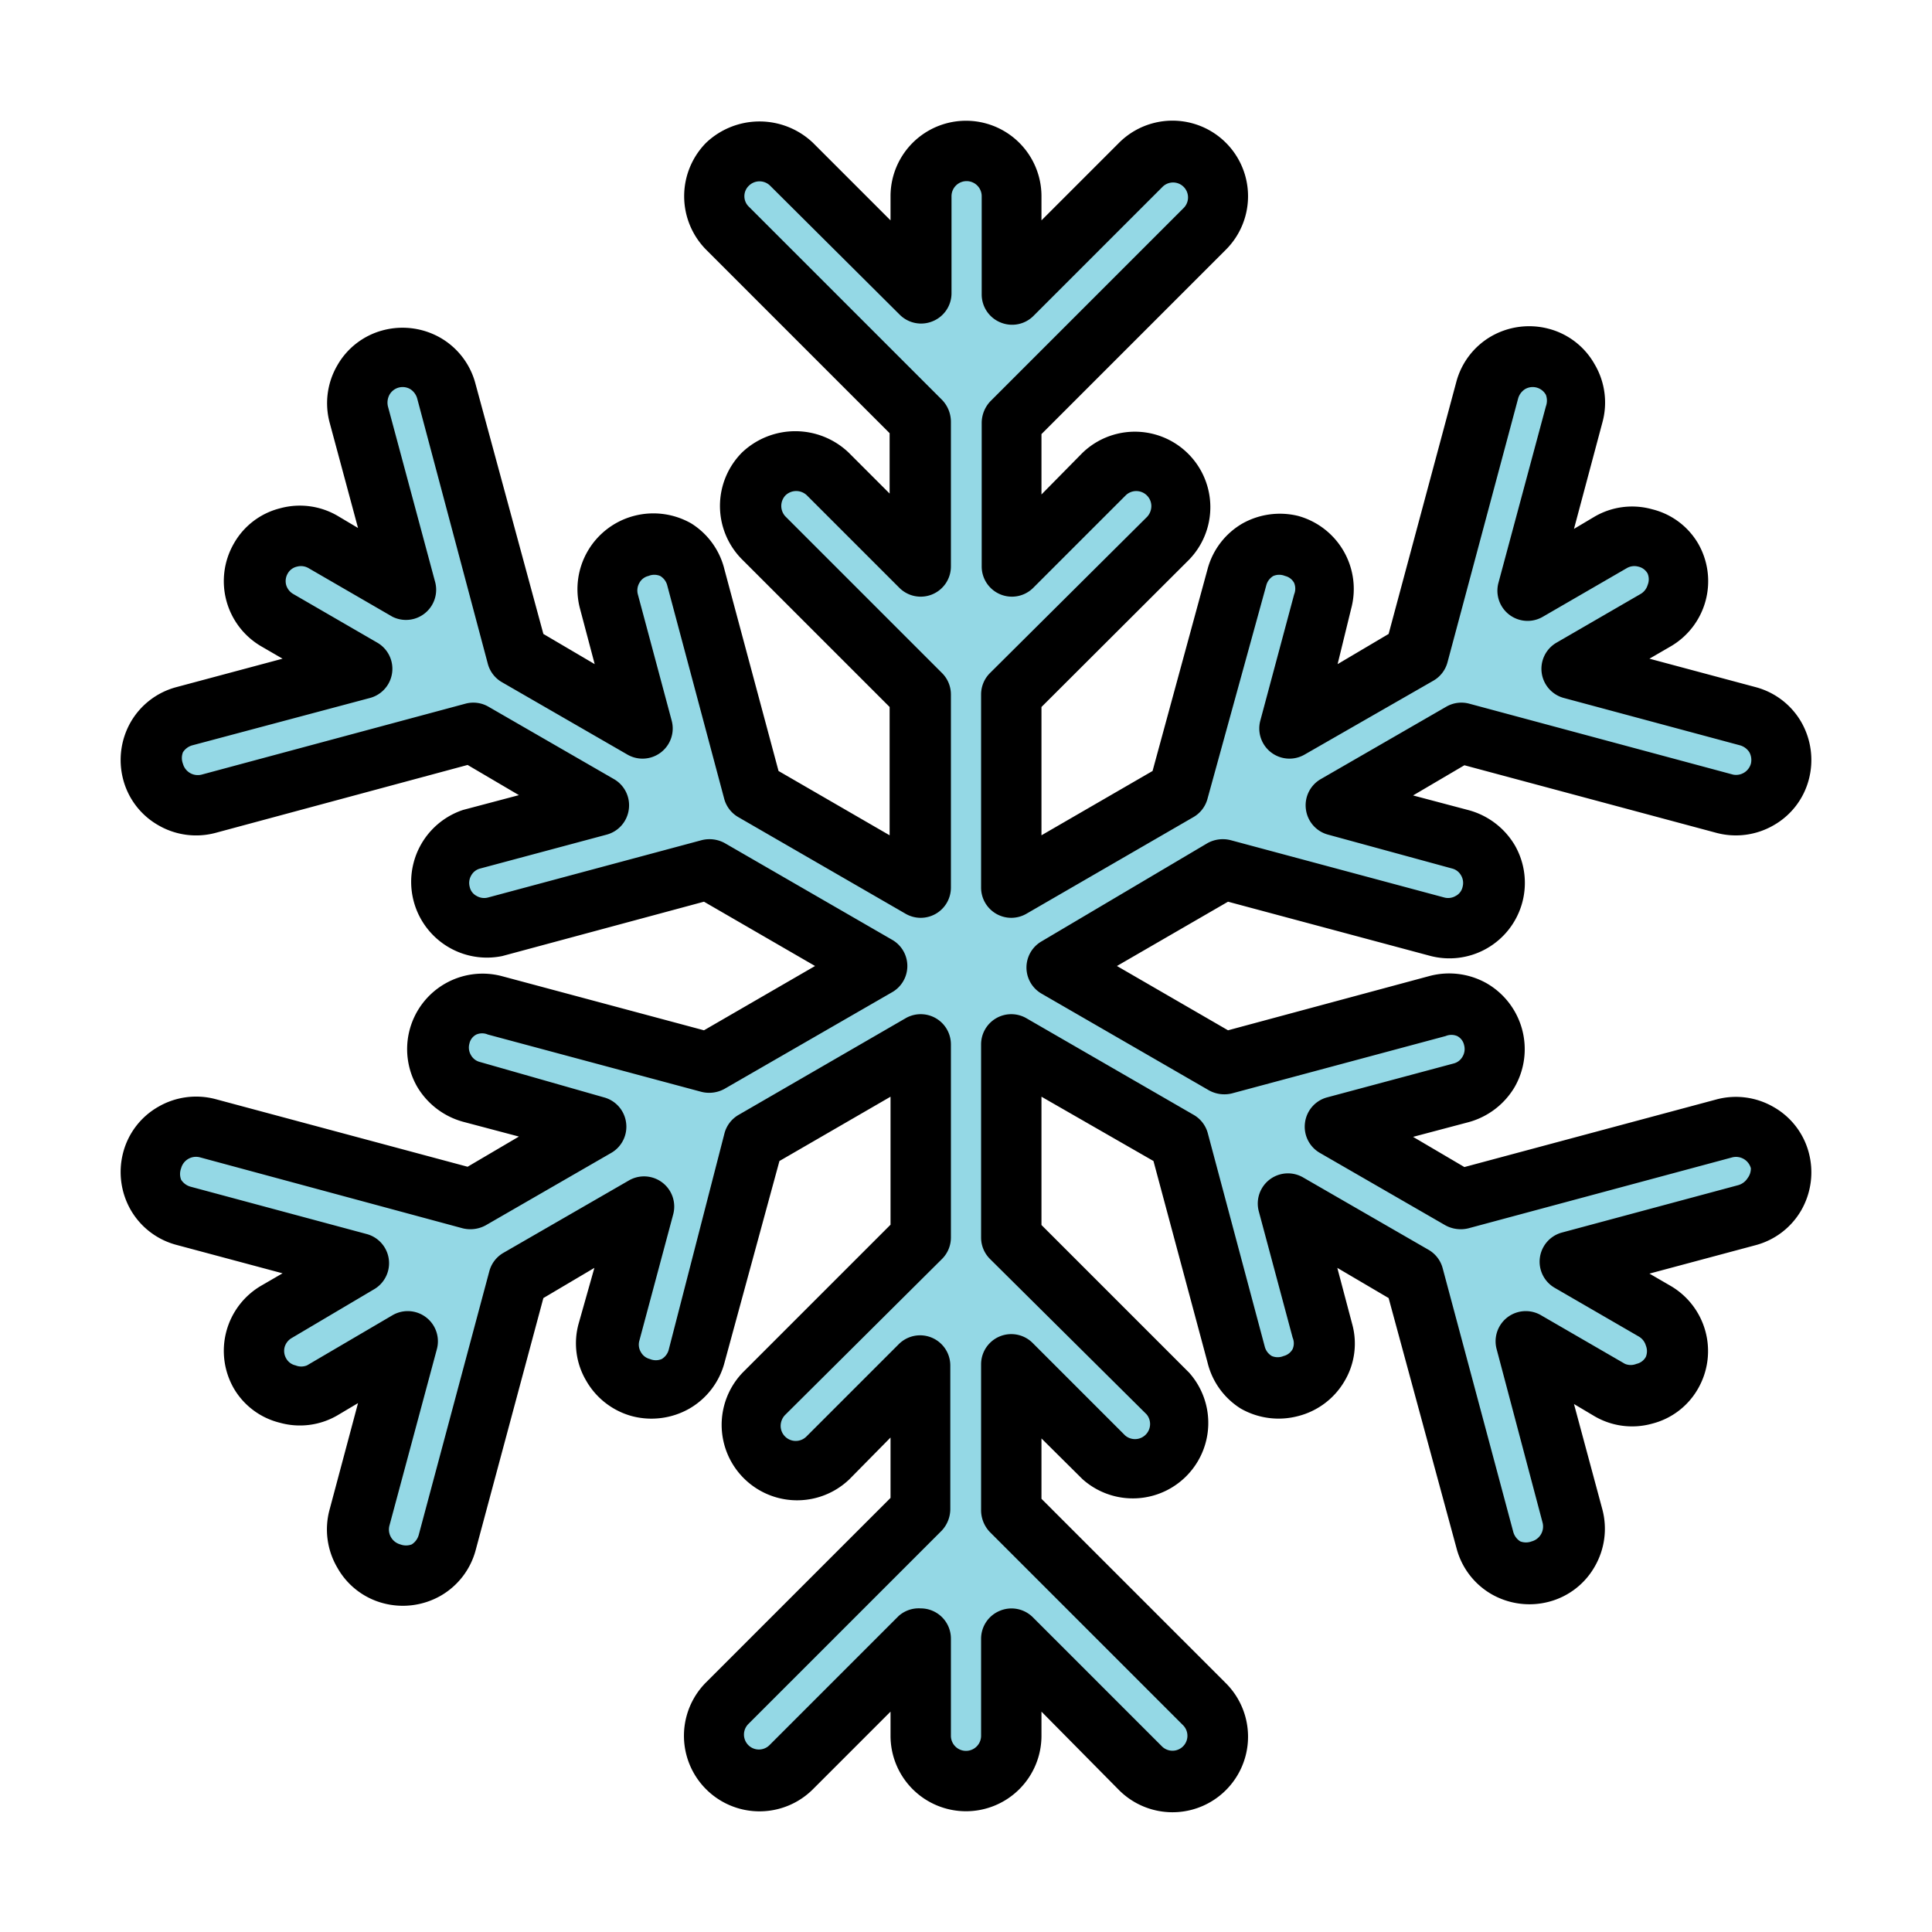 <?xml version="1.0" ?><svg viewBox="0 0 64 64" xmlns="http://www.w3.org/2000/svg"><defs><style>.cls-1{fill:#94d8e5;}</style></defs><g data-name="Snowflake" id="Snowflake-50"><path class="cls-1" d="M25.16,5A1.5,1.5,0,0,0,24.1,7.56L30.5,14v4.8L27.44,15.7a1.52,1.52,0,0,0-1.06-.44,1.5,1.5,0,0,0-1.06,2.56L30.5,23v6.4L25,26.2l-1.9-7.08a1.49,1.49,0,0,0-1.84-1.06,1.52,1.52,0,0,0-.91.7,1.55,1.55,0,0,0-.15,1.14l1.13,4.18-4.16-2.4-2.34-8.74A1.5,1.5,0,0,0,13,11.88a1.5,1.5,0,0,0-1.06,1.83l1.56,5.85L10.67,18a1.5,1.5,0,1,0-1.5,2.6L12,22.16,6.11,23.72a1.5,1.5,0,0,0,.77,2.9l8.75-2.34,4.16,2.4L15.6,27.8a1.5,1.5,0,0,0,.78,2.9l7.08-1.9L29,32l-5.54,3.2-7.08-1.9a1.5,1.5,0,1,0-.78,2.9l4.19,1.12-4.16,2.4L6.88,37.38a1.5,1.5,0,0,0-.77,2.9L12,41.84,9.17,43.45a1.5,1.5,0,0,0,1.5,2.6l2.78-1.61-1.56,5.85a1.5,1.5,0,0,0,2.9.77l2.34-8.74,4.16-2.4L20.16,44.1a1.5,1.5,0,0,0,2.9.78L25,37.8l5.54-3.2V41l-5.18,5.18a1.5,1.5,0,0,0,2.12,2.12l3.06-3.06V50l-6.4,6.4a1.5,1.5,0,0,0,2.12,2.12l4.28-4.28V57.5a1.5,1.5,0,0,0,3,0V54.28l4.28,4.28a1.5,1.5,0,1,0,2.12-2.12L33.5,50v-4.8l3.06,3.06a1.5,1.5,0,0,0,2.12-2.12L33.5,41V34.6L39,37.8l1.9,7.08a1.5,1.5,0,1,0,2.9-.78l-1.13-4.18,4.16,2.4,2.34,8.74a1.5,1.5,0,0,0,2.9-.77l-1.56-5.85,2.78,1.61a1.5,1.5,0,0,0,1.5-2.6l-2.78-1.61,5.84-1.56a1.5,1.5,0,0,0-.77-2.9l-8.75,2.34-4.16-2.4L48.4,36.2a1.5,1.5,0,1,0-.78-2.9l-7.08,1.9L35,32l5.54-3.2,7.08,1.9a1.5,1.5,0,1,0,.78-2.9l-4.19-1.12,4.16-2.4,8.75,2.34a1.5,1.5,0,0,0,.77-2.9l-5.84-1.56,2.78-1.61a1.5,1.5,0,1,0-1.5-2.6l-2.78,1.61,1.56-5.85a1.5,1.5,0,0,0-1.06-1.83,1.5,1.5,0,0,0-1.84,1.06l-2.34,8.74-4.16,2.4,1.13-4.18a1.55,1.55,0,0,0-.15-1.14,1.52,1.52,0,0,0-.91-.7,1.49,1.49,0,0,0-1.84,1.06L39,26.2,33.5,29.4V23l5.18-5.18a1.5,1.5,0,1,0-2.12-2.12L33.5,18.76V14l6.4-6.4a1.5,1.5,0,1,0-2.12-2.12L33.5,9.72V6.5a1.5,1.5,0,0,0-3,0V9.72L26.22,5.44A1.5,1.5,0,0,0,25.16,5Z" id="path22552-6"/><g id="path22552"><path d="M32,60a2.5,2.5,0,0,1-2.5-2.5v-.8l-2.57,2.57a2.5,2.5,0,0,1-3.54-3.54l6.11-6.11v-2L28.14,49a2.5,2.5,0,0,1-3.53-3.54l4.89-4.89V36.33l-3.68,2.13L24,45.14a2.49,2.49,0,0,1-1.16,1.52,2.54,2.54,0,0,1-1.91.25,2.5,2.5,0,0,1-1.51-1.17,2.43,2.43,0,0,1-.25-1.9L19.69,42,18,43l-2.24,8.34a2.48,2.48,0,0,1-1.16,1.52,2.53,2.53,0,0,1-1.9.25,2.46,2.46,0,0,1-1.52-1.17A2.5,2.5,0,0,1,10.92,50l.94-3.52-.69.41a2.47,2.47,0,0,1-1.9.24A2.44,2.44,0,0,1,7.75,46a2.5,2.5,0,0,1,.92-3.42l.69-.4-3.51-.94a2.48,2.48,0,0,1-1.52-1.16,2.53,2.53,0,0,1-.25-1.9,2.46,2.46,0,0,1,1.17-1.52,2.5,2.5,0,0,1,1.89-.25l8.35,2.24,1.7-1-1.85-.49A2.55,2.55,0,0,1,13.82,36a2.5,2.5,0,0,1,2.82-3.66l6.68,1.79L27,32l-3.68-2.13-6.68,1.8a2.51,2.51,0,0,1-1.3-4.84l1.85-.49-1.7-1L7.14,27.59a2.49,2.49,0,0,1-1.89-.25,2.46,2.46,0,0,1-1.17-1.52,2.53,2.53,0,0,1,.25-1.9,2.48,2.48,0,0,1,1.52-1.16l3.51-.94-.69-.4A2.5,2.5,0,0,1,7.75,18a2.44,2.44,0,0,1,1.52-1.16,2.48,2.48,0,0,1,1.9.24l.69.41L10.92,14a2.49,2.49,0,0,1,.25-1.89,2.46,2.46,0,0,1,1.52-1.17,2.53,2.53,0,0,1,1.9.25,2.48,2.48,0,0,1,1.16,1.52L18,21l1.7,1-.49-1.85A2.51,2.51,0,0,1,21,17.09a2.53,2.53,0,0,1,1.9.25A2.49,2.49,0,0,1,24,18.87l1.79,6.67,3.68,2.13V23.42l-4.89-4.89a2.51,2.51,0,0,1,0-3.54,2.56,2.56,0,0,1,3.53,0l1.36,1.36v-2L23.39,8.27a2.52,2.52,0,0,1,0-3.54,2.57,2.57,0,0,1,3.54,0L29.5,7.3V6.5a2.5,2.5,0,0,1,5,0v.8l2.57-2.57a2.5,2.5,0,1,1,3.54,3.54L34.5,14.38v2L35.86,15a2.5,2.5,0,0,1,3.53,3.54L34.5,23.42v4.25l3.68-2.13L40,18.86a2.49,2.49,0,0,1,1.16-1.52A2.54,2.54,0,0,1,43,17.09a2.51,2.51,0,0,1,1.76,3.07L44.31,22,46,21l2.24-8.34a2.48,2.48,0,0,1,1.16-1.52,2.53,2.53,0,0,1,1.9-.25,2.46,2.46,0,0,1,1.52,1.17A2.49,2.49,0,0,1,53.08,14l-.94,3.52.69-.41a2.47,2.47,0,0,1,1.9-.24A2.44,2.44,0,0,1,56.25,18a2.5,2.5,0,0,1-.92,3.42l-.69.4,3.51.94a2.48,2.48,0,0,1,1.52,1.16,2.53,2.53,0,0,1,.25,1.9,2.46,2.46,0,0,1-1.17,1.52,2.5,2.5,0,0,1-1.89.25l-8.35-2.24-1.7,1,1.85.49A2.55,2.55,0,0,1,50.18,28a2.5,2.5,0,0,1-2.82,3.66l-6.68-1.79L37,32l3.68,2.13,6.68-1.8a2.53,2.53,0,0,1,1.9.25A2.52,2.52,0,0,1,50.18,36a2.55,2.55,0,0,1-1.52,1.17l-1.85.49,1.7,1,8.35-2.24a2.49,2.49,0,0,1,1.89.25,2.46,2.46,0,0,1,1.17,1.52,2.53,2.53,0,0,1-.25,1.9,2.48,2.48,0,0,1-1.52,1.16l-3.51.94.69.4A2.5,2.5,0,0,1,56.25,46a2.44,2.44,0,0,1-1.52,1.16,2.47,2.47,0,0,1-1.9-.24l-.69-.41L53.08,50a2.5,2.5,0,0,1-.25,1.89,2.46,2.46,0,0,1-1.52,1.17,2.53,2.53,0,0,1-1.9-.25,2.48,2.48,0,0,1-1.16-1.52L46,43l-1.7-1,.49,1.85a2.43,2.43,0,0,1-.25,1.9A2.49,2.49,0,0,1,43,46.91a2.53,2.53,0,0,1-1.9-.25A2.49,2.49,0,0,1,40,45.13l-1.79-6.67L34.5,36.33v4.25l4.89,4.89A2.5,2.5,0,0,1,35.86,49L34.5,47.65v2l6.11,6.11a2.5,2.5,0,1,1-3.54,3.54L34.5,56.7v.8A2.5,2.5,0,0,1,32,60Zm-1.5-6.72a1,1,0,0,1,1,1V57.5a.5.5,0,0,0,1,0V54.28a1,1,0,0,1,.62-.92,1,1,0,0,1,1.09.21l4.28,4.28a.49.49,0,1,0,.7-.7l-6.4-6.4A1.05,1.05,0,0,1,32.5,50v-4.8a1,1,0,0,1,1.71-.71l3.06,3.06a.5.5,0,0,0,.71-.7L32.79,41.7a1,1,0,0,1-.29-.7V34.6a1,1,0,0,1,.5-.87,1,1,0,0,1,1,0l5.54,3.2a1,1,0,0,1,.47.61l1.89,7.08a.51.51,0,0,0,.23.3.5.5,0,0,0,.39,0,.47.47,0,0,0,.3-.23.48.48,0,0,0,0-.38l-1.12-4.18a1,1,0,0,1,1.46-1.13l4.16,2.4a1,1,0,0,1,.47.61l2.34,8.74a.54.54,0,0,0,.23.31.53.53,0,0,0,.38,0,.51.51,0,0,0,.36-.62L49.58,44.7a1,1,0,0,1,1.47-1.13l2.78,1.61a.5.5,0,0,0,.38,0,.47.47,0,0,0,.31-.23.5.5,0,0,0,0-.38.51.51,0,0,0-.24-.3l-2.78-1.61a1,1,0,0,1,.24-1.83l5.84-1.57a.54.54,0,0,0,.31-.23A.53.53,0,0,0,58,38.7a.51.51,0,0,0-.62-.36l-8.74,2.35a1.06,1.06,0,0,1-.76-.1l-4.16-2.4a1,1,0,0,1-.49-1,1,1,0,0,1,.74-.84l4.18-1.12a.47.47,0,0,0,.3-.23.49.49,0,0,0,.05-.38.44.44,0,0,0-.23-.3.49.49,0,0,0-.38,0l-7.08,1.9a1.05,1.05,0,0,1-.76-.1l-5.54-3.2a1,1,0,0,1,0-1.74L40,27.93a1.05,1.05,0,0,1,.76-.1l7.08,1.9a.49.49,0,0,0,.38-.05.44.44,0,0,0,.23-.3.49.49,0,0,0-.05-.38.47.47,0,0,0-.3-.23L44,27.65a1,1,0,0,1-.74-.84,1,1,0,0,1,.49-1l4.16-2.4a1,1,0,0,1,.76-.1l8.74,2.35A.51.51,0,0,0,58,25.3a.53.53,0,0,0-.05-.38.54.54,0,0,0-.31-.23l-5.84-1.57a1,1,0,0,1-.24-1.83l2.78-1.61a.51.51,0,0,0,.24-.3.5.5,0,0,0,0-.38.47.47,0,0,0-.31-.23.5.5,0,0,0-.38.05l-2.78,1.61a1,1,0,0,1-1.47-1.13l1.57-5.84a.55.55,0,0,0,0-.38.5.5,0,0,0-.69-.19.54.54,0,0,0-.23.31l-2.34,8.74a1,1,0,0,1-.47.61L43.21,25a1,1,0,0,1-1.46-1.13l1.12-4.18a.5.5,0,0,0,0-.38.46.46,0,0,0-.3-.23.5.5,0,0,0-.39,0,.51.51,0,0,0-.23.3L40,26.46a1,1,0,0,1-.47.61L34,30.27a1,1,0,0,1-1,0,1,1,0,0,1-.5-.87V23a1,1,0,0,1,.29-.7L38,17.12a.53.53,0,0,0,.14-.36.5.5,0,0,0-.85-.35l-3.06,3.06a1,1,0,0,1-1.09.22,1,1,0,0,1-.62-.93V14a1.05,1.05,0,0,1,.29-.71l6.4-6.4a.49.49,0,1,0-.7-.7l-4.28,4.28a1,1,0,0,1-1.09.21,1,1,0,0,1-.62-.92V6.5a.5.5,0,0,0-1,0V9.72a1,1,0,0,1-.62.92,1,1,0,0,1-1.09-.21L25.51,6.15a.5.5,0,0,0-.7,0,.48.48,0,0,0,0,.7l6.4,6.4a1.05,1.05,0,0,1,.29.71v4.8a1,1,0,0,1-.62.93,1,1,0,0,1-1.09-.22l-3.06-3.06a.51.51,0,0,0-.71,0,.51.51,0,0,0,0,.7l5.19,5.19a1,1,0,0,1,.29.7v6.4a1,1,0,0,1-.5.87,1,1,0,0,1-1,0l-5.54-3.2a1,1,0,0,1-.47-.61L22.1,19.38a.51.51,0,0,0-.23-.3.5.5,0,0,0-.39,0,.46.46,0,0,0-.3.23.5.5,0,0,0-.05.38l1.12,4.18A1,1,0,0,1,20.79,25l-4.16-2.4a1,1,0,0,1-.47-.61L13.82,13.2a.54.54,0,0,0-.23-.31.5.5,0,0,0-.69.19.55.55,0,0,0-.05.38l1.57,5.84A1,1,0,0,1,13,20.43l-2.78-1.61a.5.5,0,0,0-.38-.05.47.47,0,0,0-.31.23.5.5,0,0,0-.05.38.51.51,0,0,0,.24.3l2.78,1.61a1,1,0,0,1-.24,1.83L6.37,24.69a.54.54,0,0,0-.31.23.53.53,0,0,0,0,.38.51.51,0,0,0,.62.36l8.74-2.35a1,1,0,0,1,.76.1l4.16,2.4a1,1,0,0,1,.49,1,1,1,0,0,1-.74.84l-4.18,1.12a.47.47,0,0,0-.3.23.49.49,0,0,0-.05.38.44.44,0,0,0,.23.3.49.49,0,0,0,.38.05l7.08-1.9a1.05,1.05,0,0,1,.76.1l5.54,3.2a1,1,0,0,1,0,1.74L24,36.07a1.05,1.05,0,0,1-.76.1l-7.08-1.9a.48.48,0,0,0-.38,0,.44.44,0,0,0-.23.3.49.49,0,0,0,.05.38.47.47,0,0,0,.3.23L20,36.35a1,1,0,0,1,.74.84,1,1,0,0,1-.49,1l-4.16,2.4a1.06,1.06,0,0,1-.76.1L6.63,38.34A.51.51,0,0,0,6,38.7a.53.53,0,0,0,0,.38.54.54,0,0,0,.31.23l5.84,1.57a1,1,0,0,1,.24,1.83L9.67,44.32a.51.51,0,0,0-.24.3.5.5,0,0,0,.05.38.47.47,0,0,0,.31.23.5.5,0,0,0,.38,0L13,43.57a1,1,0,0,1,1.47,1.13l-1.57,5.84a.51.51,0,0,0,.36.62.53.53,0,0,0,.38,0,.54.54,0,0,0,.23-.31l2.34-8.74a1,1,0,0,1,.47-.61l4.16-2.4a1,1,0,0,1,1.46,1.13l-1.12,4.18a.48.48,0,0,0,.05.38.47.47,0,0,0,.3.23.5.5,0,0,0,.39,0,.51.51,0,0,0,.23-.3L24,37.54a1,1,0,0,1,.47-.61L30,33.73a1,1,0,0,1,1,0,1,1,0,0,1,.5.87V41a1,1,0,0,1-.29.7L26,46.88a.53.53,0,0,0-.14.36.5.5,0,0,0,.85.35l3.06-3.06a1,1,0,0,1,1.71.71V50a1.05,1.05,0,0,1-.29.71l-6.4,6.4a.49.49,0,0,0,.7.7l4.28-4.28A1,1,0,0,1,30.5,53.28Z"/></g></g></svg>